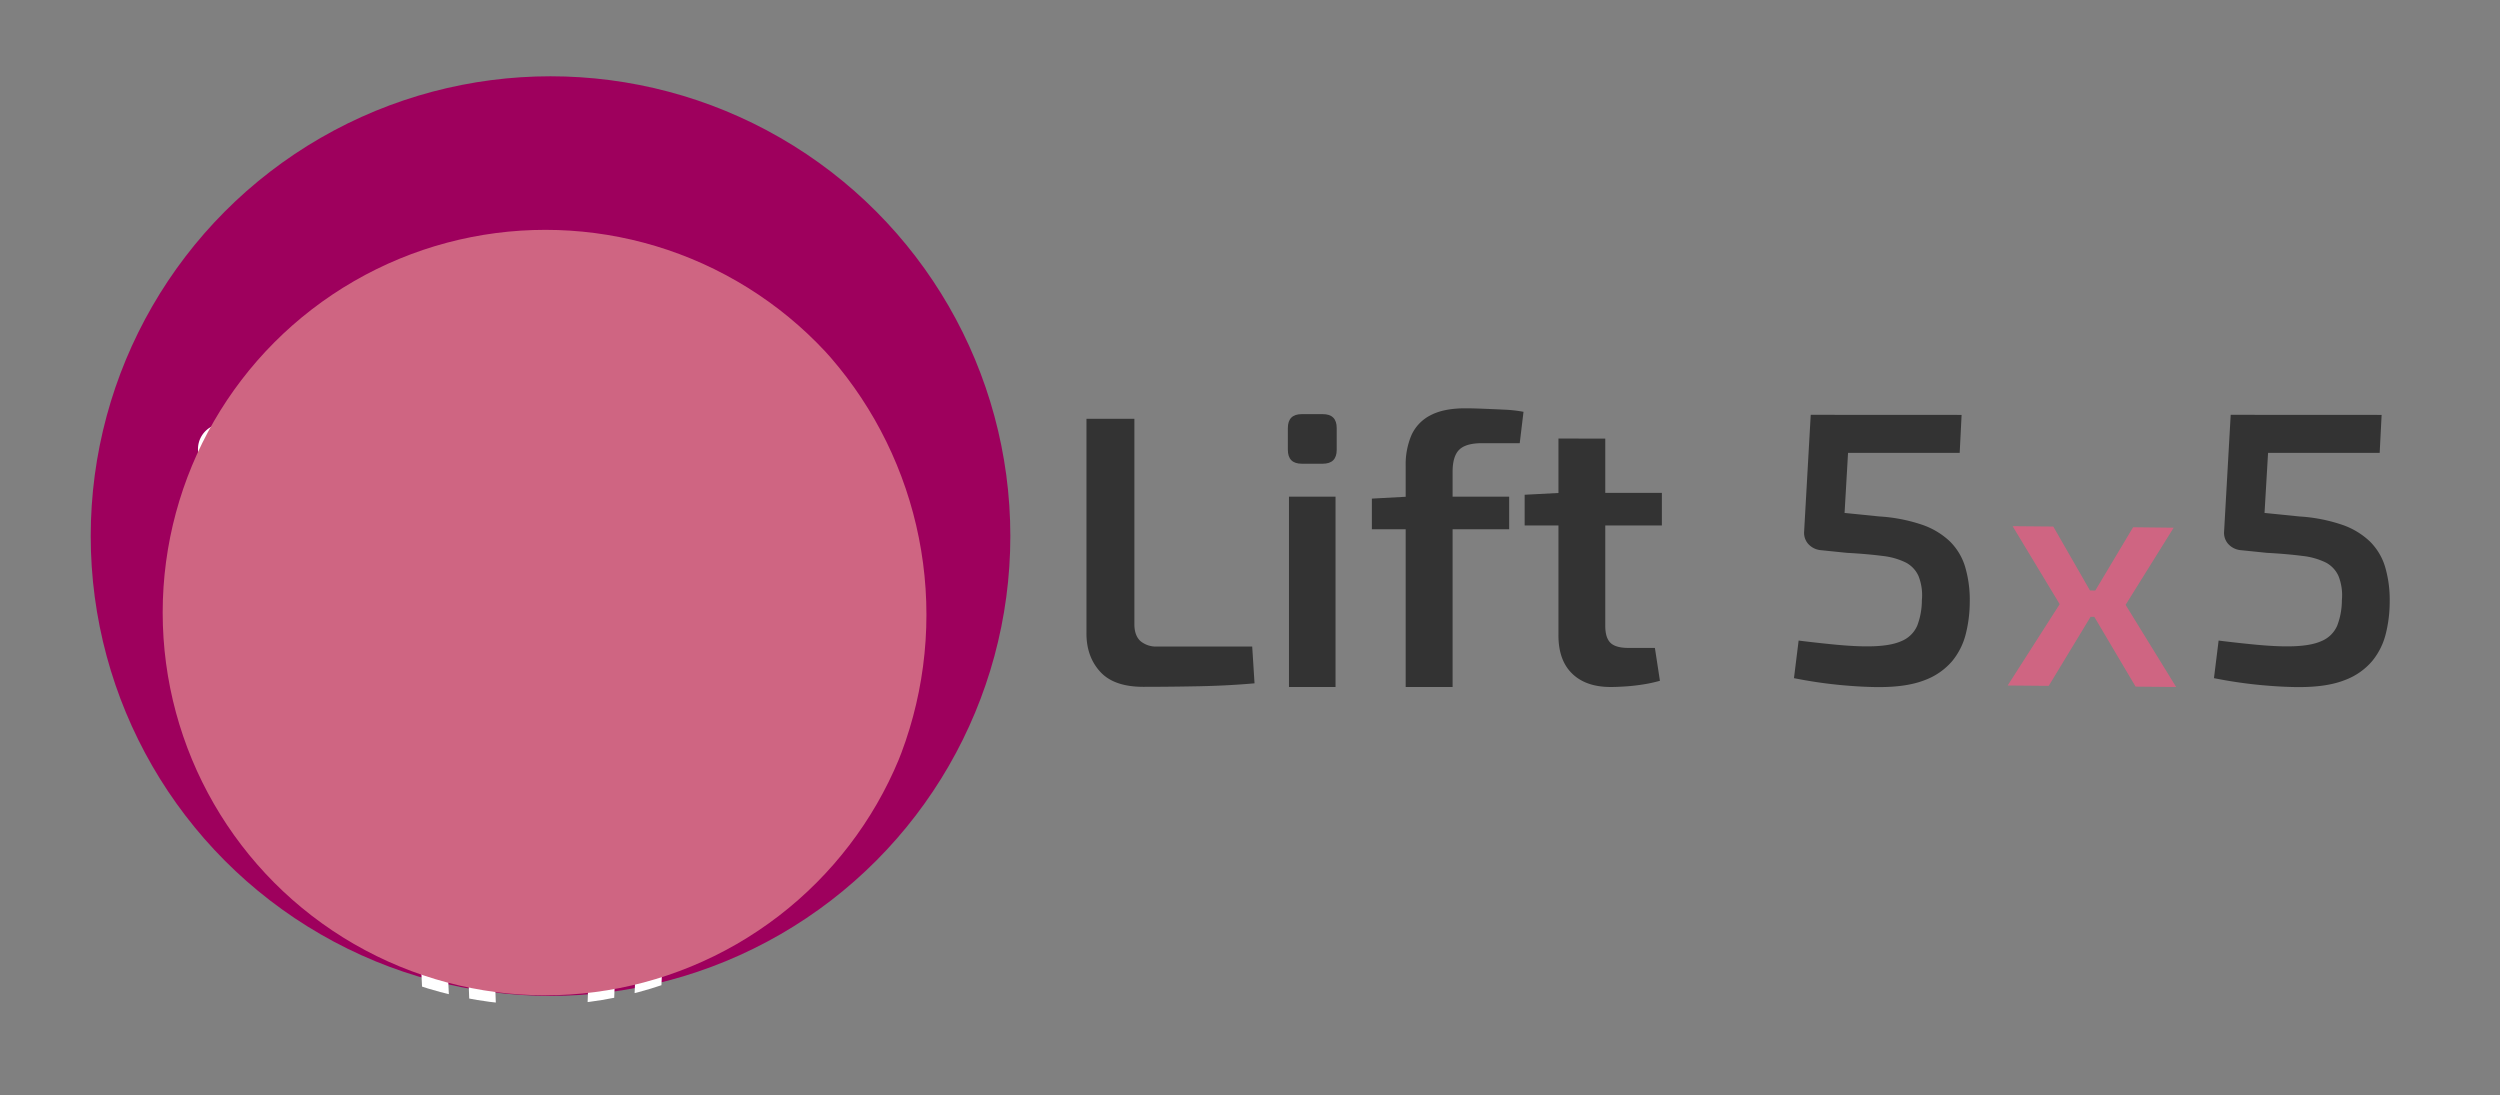 <svg xmlns="http://www.w3.org/2000/svg" xmlns:xlink="http://www.w3.org/1999/xlink" viewBox="0 0 912.99 400"><rect x="0" y="0" width="912.99" height="400" fill="#808080" stroke="none"/><defs><style>.cls-1,.cls-10,.cls-11,.cls-12,.cls-7,.cls-8,.cls-9{fill:none;}.cls-2{isolation:isolate;}.cls-3{fill:#333;}.cls-13,.cls-4{fill:#cf6582;}.cls-5{fill:#9e005d;}.cls-6{clip-path:url(#clip-path);}.cls-10,.cls-11,.cls-12,.cls-7,.cls-8,.cls-9{stroke:#fff;stroke-miterlimit:10;}.cls-7{stroke-width:6.29px;}.cls-8{stroke-width:5.9px;}.cls-9{stroke-width:6.22px;}.cls-10{stroke-width:6.25px;}.cls-11{stroke-width:5.55px;}.cls-12{stroke-width:9.65px;}.cls-13{mix-blend-mode:color-burn;}</style><clipPath id="clip-path"><ellipse class="cls-1" cx="197.06" cy="224.48" rx="141.27" ry="142.58"/></clipPath></defs><g class="cls-2"><g id="Layer_1" data-name="Layer 1"><path class="cls-3" d="M414.27,152.94v75c0,2.74.73,4.8,2.19,6.16a8.88,8.88,0,0,0,6.3,2H457.3l.85,13.45q-9.63.85-20,1.06t-20.59.22q-10.77,0-15.79-5.53t-5-14V152.94Z"/><path class="cls-3" d="M483.06,151.24q5.1,0,5.1,5.09v7.93c0,3.4-1.7,5.09-5.1,5.09h-7.64c-3.4,0-5.1-1.69-5.1-5.09v-7.93q0-5.09,5.1-5.09Zm4.67,30.15v69.5h-17v-69.5Z"/><path class="cls-3" d="M551.14,181.39v11.89H501V182.09l12.89-.7Zm-16-32.28q2.4,0,6.3.15t8,.35a48.44,48.44,0,0,1,6.94.78L555,161.85H541.23c-4,0-6.74.81-8.35,2.41s-2.4,4.3-2.4,8.07v78.56H513.35V170.2a27.33,27.33,0,0,1,2.12-11.32,15.16,15.16,0,0,1,6.94-7.22Q527.21,149.11,535.15,149.11Z"/><path class="cls-3" d="M606.91,180v11.89H556.8V180.68l13.59-.71Zm-20.67-19.82v68.37c0,2.93.64,5,1.92,6.23s3.46,1.84,6.58,1.84h9.62l1.84,12a50.83,50.83,0,0,1-5.8,1.28c-2.27.37-4.48.63-6.65.77s-4,.22-5.52.22q-9.06,0-14.09-4.89t-5-14.08V160.15Z"/><path class="cls-3" d="M869.76,151.52l-.71,13.87H828.29L827,187.33l12.73,1.28a59.75,59.75,0,0,1,15.5,3,27.7,27.7,0,0,1,10.19,6.08,21.93,21.93,0,0,1,5.6,9.28,42.7,42.7,0,0,1,1.69,12.66,48.41,48.41,0,0,1-1.41,11.75,25.22,25.22,0,0,1-5,10.05,24.1,24.1,0,0,1-10,6.94q-6.43,2.55-16.63,2.55c-4.24,0-9.08-.27-14.51-.78a166,166,0,0,1-16.63-2.48l1.7-13.73q6.8.85,13.45,1.49t11.61.63q8.21,0,12.45-1.91a10.66,10.66,0,0,0,5.8-5.66,25.86,25.86,0,0,0,1.7-9.27,19.1,19.1,0,0,0-1.2-8.78,10.34,10.34,0,0,0-4.67-5,25.72,25.72,0,0,0-8.57-2.41q-5.37-.71-13-1.13l-9.76-1a7,7,0,0,1-4.32-2.26,6.09,6.09,0,0,1-1.49-4.53l2.41-42.61Z"/><path class="cls-4" d="M749.85,192.29l16.34,28.48-18,29.7-15-.13,19-29.7L735,192.16Zm22.43,23.43-.09,9.6-15.88-.14.09-9.6Zm21.53-23-17.55,28.17,18.46,30-14.81-.14-17.75-30L779,192.55Z"/><path class="cls-3" d="M716.37,151.52l-.7,13.87H674.9l-1.27,21.94,12.74,1.28a59.83,59.83,0,0,1,15.5,3,27.86,27.86,0,0,1,10.19,6.08,21.91,21.91,0,0,1,5.59,9.28,42.68,42.68,0,0,1,1.7,12.66,48.41,48.41,0,0,1-1.42,11.75,25.2,25.2,0,0,1-5,10.05,24.23,24.23,0,0,1-10,6.94q-6.45,2.55-16.64,2.55c-4.24,0-9.08-.27-14.5-.78a166.19,166.19,0,0,1-16.64-2.48l1.7-13.73q6.79.85,13.45,1.49t11.61.63q8.2,0,12.45-1.91a10.68,10.68,0,0,0,5.81-5.66,26.1,26.1,0,0,0,1.69-9.27,19.1,19.1,0,0,0-1.2-8.78,10.34,10.34,0,0,0-4.67-5,25.73,25.73,0,0,0-8.56-2.41q-5.39-.71-13-1.13l-9.76-1a7,7,0,0,1-4.32-2.26,6.13,6.13,0,0,1-1.49-4.53l2.41-42.61Z"/><circle class="cls-5" cx="201.05" cy="195.78" r="167.92"/><g class="cls-6"><path class="cls-7" d="M121.18,223.8l-.82.1a6.12,6.12,0,0,1-6.83-5.3l-7.52-58a6.16,6.16,0,0,1,5.25-6.9l.82-.11a6.12,6.12,0,0,1,6.83,5.3l7.52,58A6.17,6.17,0,0,1,121.18,223.8Z"/><path class="cls-8" d="M123.26,189a828.92,828.92,0,0,1,153.34,1.77"/><path class="cls-7" d="M301.85,232.66l-.8-.2a6.16,6.16,0,0,1-4.49-7.42l13.56-56.83a6.11,6.11,0,0,1,7.35-4.54l.8.19a6.18,6.18,0,0,1,4.5,7.42L309.2,228.12A6.11,6.11,0,0,1,301.85,232.66Z"/><path class="cls-9" d="M287.73,228.37l-.65-.16a6.18,6.18,0,0,1-4.49-7.42l13.37-56a6.12,6.12,0,0,1,7.35-4.54l.65.16a6.17,6.17,0,0,1,4.5,7.42l-13.38,56A6.11,6.11,0,0,1,287.73,228.37Z"/><path class="cls-10" d="M271.89,225l-.71-.17a6.18,6.18,0,0,1-4.5-7.42L280.14,161a6.1,6.1,0,0,1,7.35-4.53l.71.17a6.17,6.17,0,0,1,4.5,7.42l-13.46,56.37A6.1,6.1,0,0,1,271.89,225Z"/><path class="cls-9" d="M106.48,224.91l-.66.09A6.12,6.12,0,0,1,99,219.7l-7.42-57.14a6.17,6.17,0,0,1,5.25-6.9l.67-.09a6.13,6.13,0,0,1,6.83,5.3L111.73,218A6.16,6.16,0,0,1,106.48,224.91Z"/><path class="cls-10" d="M90.5,227.51l-.73.09a6.11,6.11,0,0,1-6.83-5.3l-7.46-57.49a6.15,6.15,0,0,1,5.24-6.9l.73-.1a6.12,6.12,0,0,1,6.83,5.3l7.46,57.5A6.15,6.15,0,0,1,90.5,227.51Z"/><path class="cls-11" d="M141.14,185.7c0-4.72,3.57-8.54,7.94-8.54S157,181,157,185.7c0,.14,0,.28,0,.42L141.16,186A1.94,1.94,0,0,1,141.14,185.7Z"/><path class="cls-11" d="M239.64,184.15c0-4.72,3.57-8.55,7.94-8.55s8,3.83,8,8.55a3,3,0,0,1,0,.42l-15.86-.09A1.83,1.83,0,0,1,239.64,184.15Z"/><path class="cls-12" d="M217.88,273.41c-.32,2.25.8,8.39,2.57,16.63L238,332.1l-1.74,37.6-9,5.57-8-4.86,1.38-37.28-16-26.79-7.3-.71-7.33.68-15,26.82,1.39,37.28-8,4.86-9-5.57-1.77-37.6L173.59,290v0c1.77-8.23,2.87-14.34,2.54-16.59,0-1.22-.12-2-.48-2.12a3.33,3.33,0,0,0-.61-.2c-5.92-1.6-32.95-30.74-32.76-73.23,0-10.84,13.4-6.62,14.05-4.47,6.65,22.1,16.49,49.34,20.58,47.31a15.09,15.09,0,0,1,6.85-1.67l13.25.06h.9l12.35-.06a15,15,0,0,1,6.85,1.67c4.12,2,16.81-25.85,23.47-47.95.67-2.15,11.74-7,11.8,3.83.16,42.49-27.91,71.16-33.82,72.77-.26.06-.07,1.87-.2,1.94C218,271.45,217.85,272.19,217.88,273.41Z"/><path class="cls-12" d="M177,218.7c0-11.74,9.1-21.29,20.3-21.29s20.32,9.55,20.32,21.29S208.48,240,197.26,240,177,230.47,177,218.7Z"/><circle class="cls-13" cx="199.18" cy="223.71" r="139.77"/></g></g></g></svg>